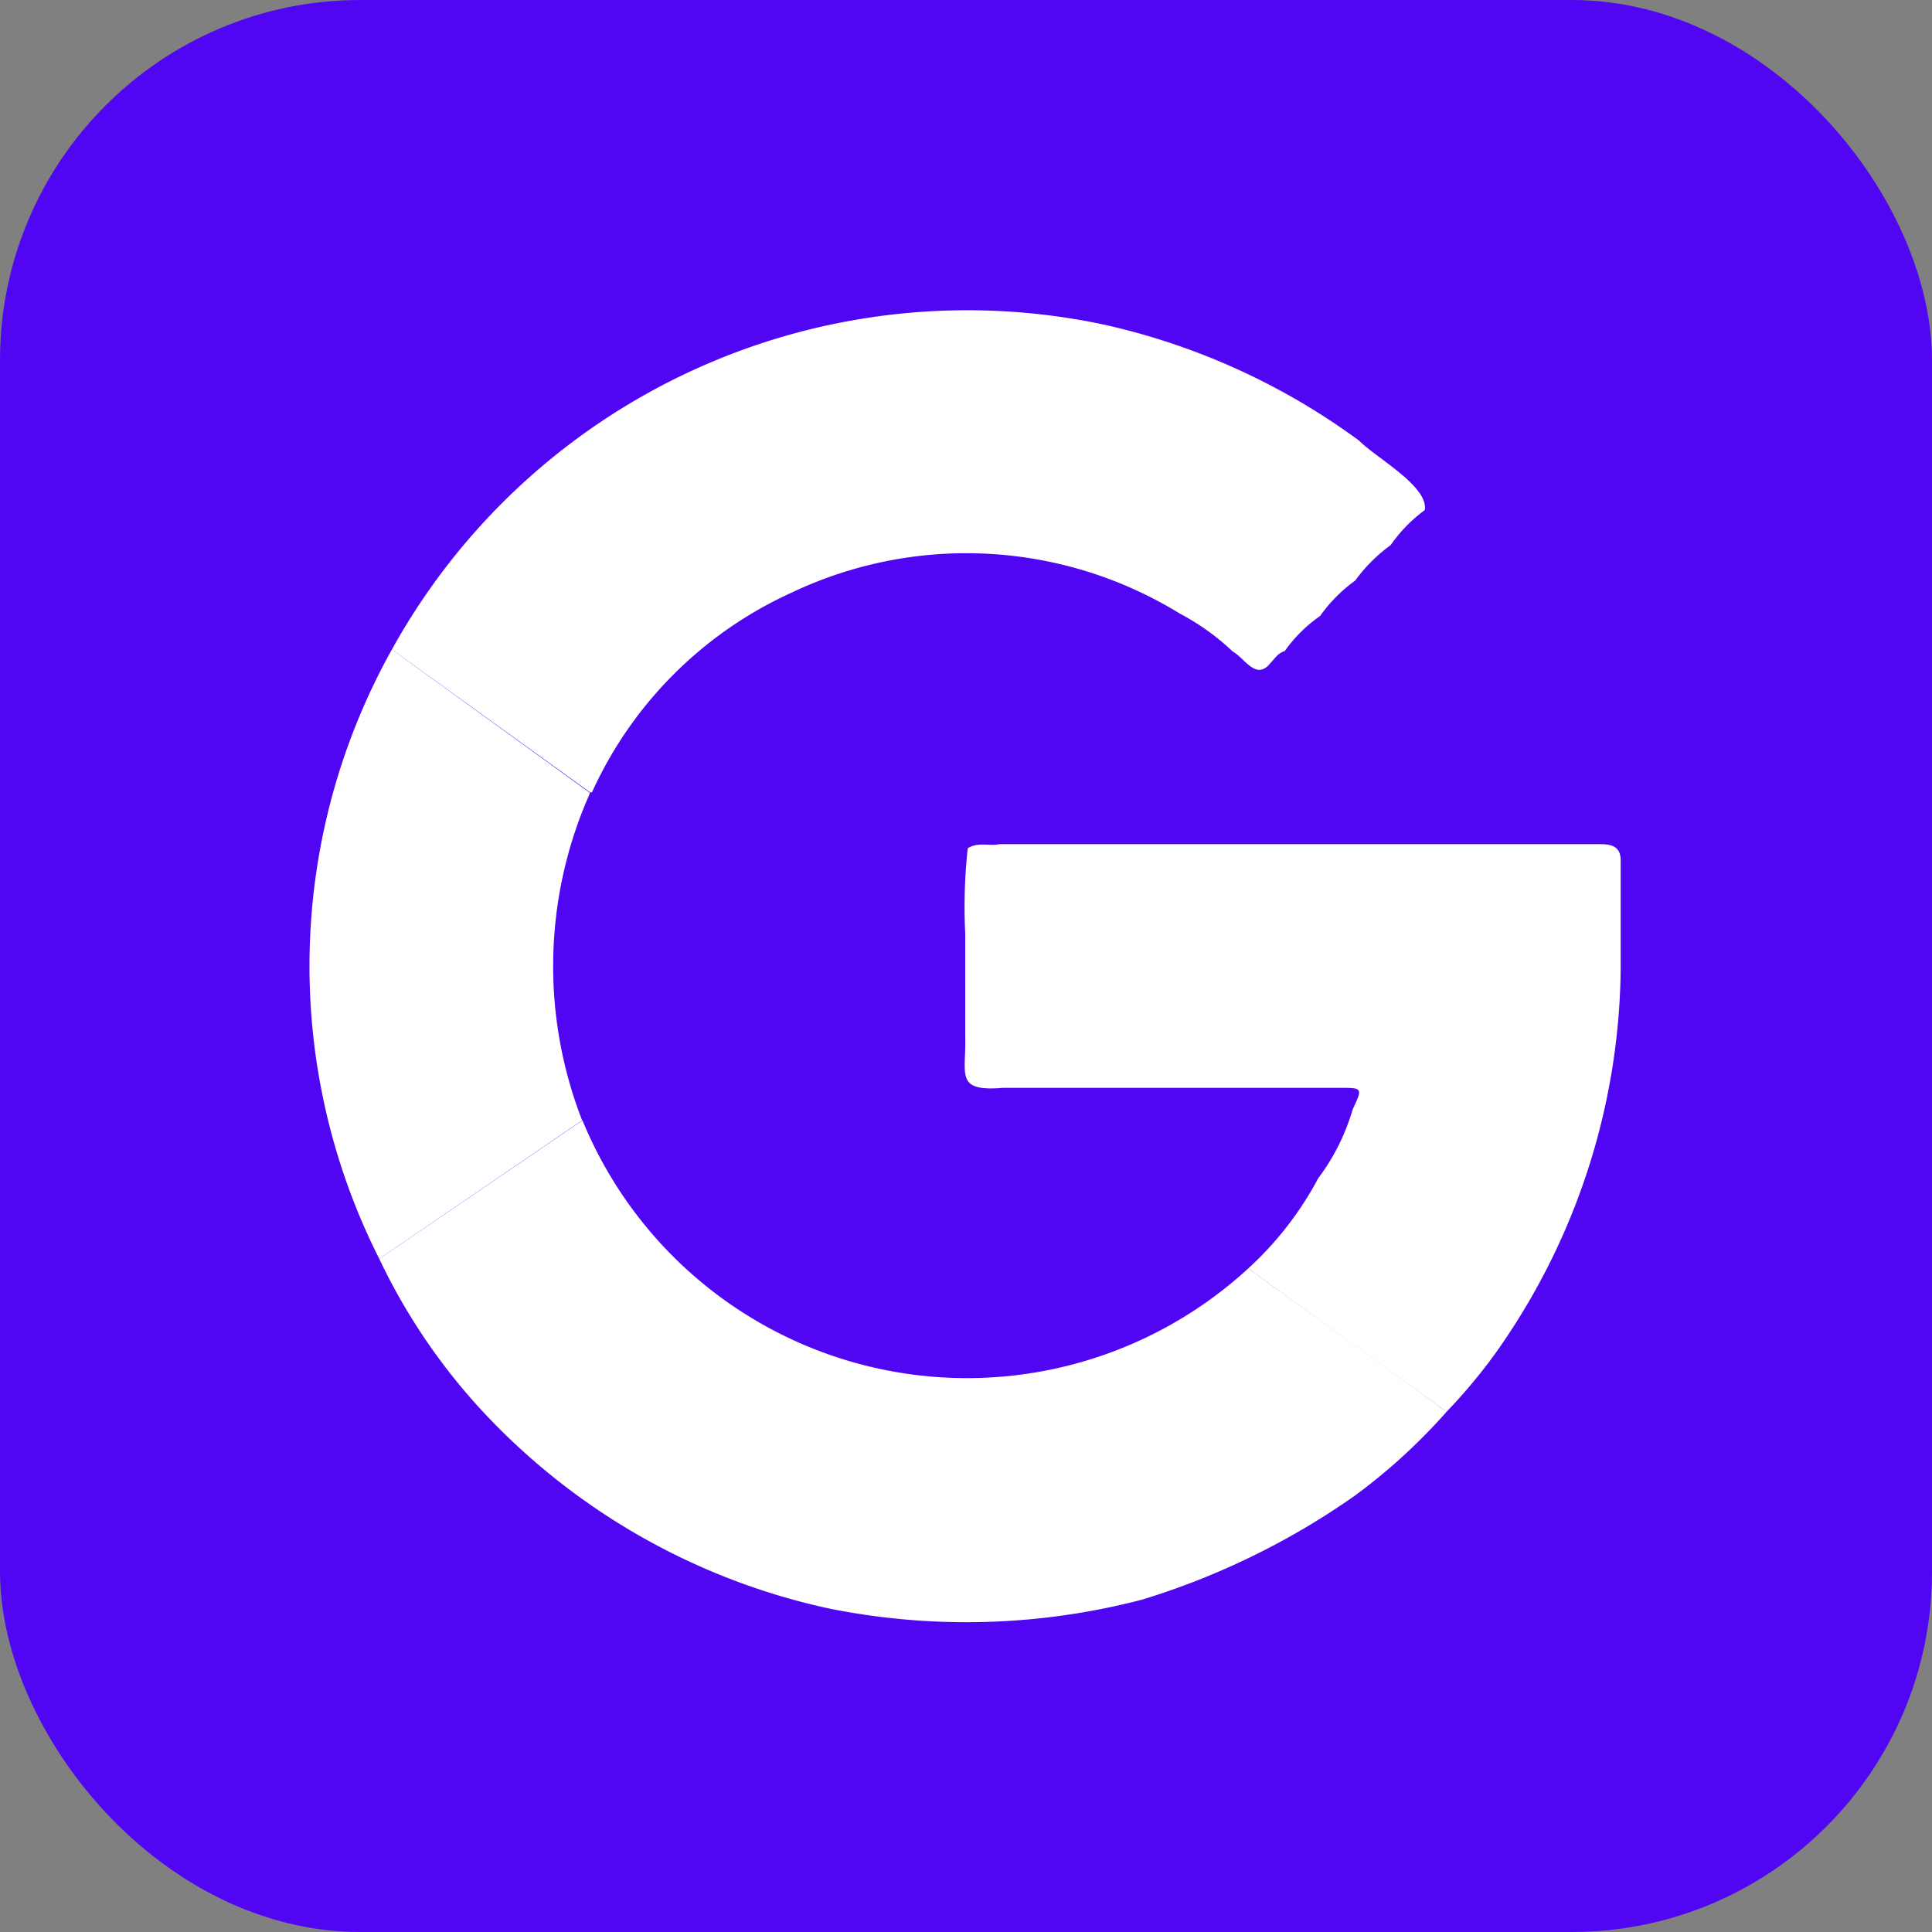 <svg xmlns="http://www.w3.org/2000/svg" viewBox="0 0 61.13 61.13"><rect x="0" y="0" width="61.13" height="61.13" fill="#808080" stroke="none"/><defs><style>.cls-1{fill:#5006f2;}.cls-2{fill:#fff;}</style></defs><g id="Capa_2" data-name="Capa 2"><g id="Capa_2-2" data-name="Capa 2"><rect class="cls-1" width="61.13" height="61.13" rx="11.4"/><path class="cls-2" d="M15.09,44.46A19.24,19.24,0,0,1,12,39.83l6.43-4.38A13.15,13.15,0,0,0,39.5,40.13c2.08,1.53,4.19,3,6.27,4.54a18.39,18.39,0,0,1-2.91,2.66l0,0,0,0a23.77,23.77,0,0,1-6.71,3.28h0a22,22,0,0,1-9.94.28A21.06,21.06,0,0,1,15.09,44.46Z"/><path class="cls-2" d="M25.05,18.75a12.71,12.71,0,0,0-6.32,6.32l-.06,0L12.4,20.55A20.81,20.81,0,0,1,34.88,10.26,21.51,21.51,0,0,1,43,13.94c.53.54,2.21,1.45,2.08,2.2A4.72,4.72,0,0,0,44,17.25a5,5,0,0,0-1.12,1.12,4.72,4.72,0,0,0-1.11,1.12,4.54,4.54,0,0,0-1.12,1.11c-.21.06-.32.24-.46.39-.45.55-.8-.16-1.19-.38a7.51,7.51,0,0,0-1.66-1.19h0A12.89,12.89,0,0,0,25.05,18.75Z"/><path class="cls-2" d="M45.77,44.67c-2.08-1.52-4.19-3-6.27-4.54a10.61,10.61,0,0,0,2.21-2.85A6.76,6.76,0,0,0,42.8,35.1c.32-.68.32-.68-.42-.68-1.32,0-2.64,0-4,0H31.74c-1.55.13-1.16-.43-1.2-1.65V29.53a17.2,17.2,0,0,1,.08-2.69c.33-.21.7-.06,1-.13h19c.36,0,.66.06.66.52v3.41a21.32,21.32,0,0,1-4,12.23v0h0A17.6,17.6,0,0,1,45.77,44.67Z"/><path class="cls-2" d="M12.4,20.55l6.27,4.54a13.44,13.44,0,0,0-.25,10.36L12,39.83A20.54,20.54,0,0,1,12.4,20.55Z"/></g></g></svg>